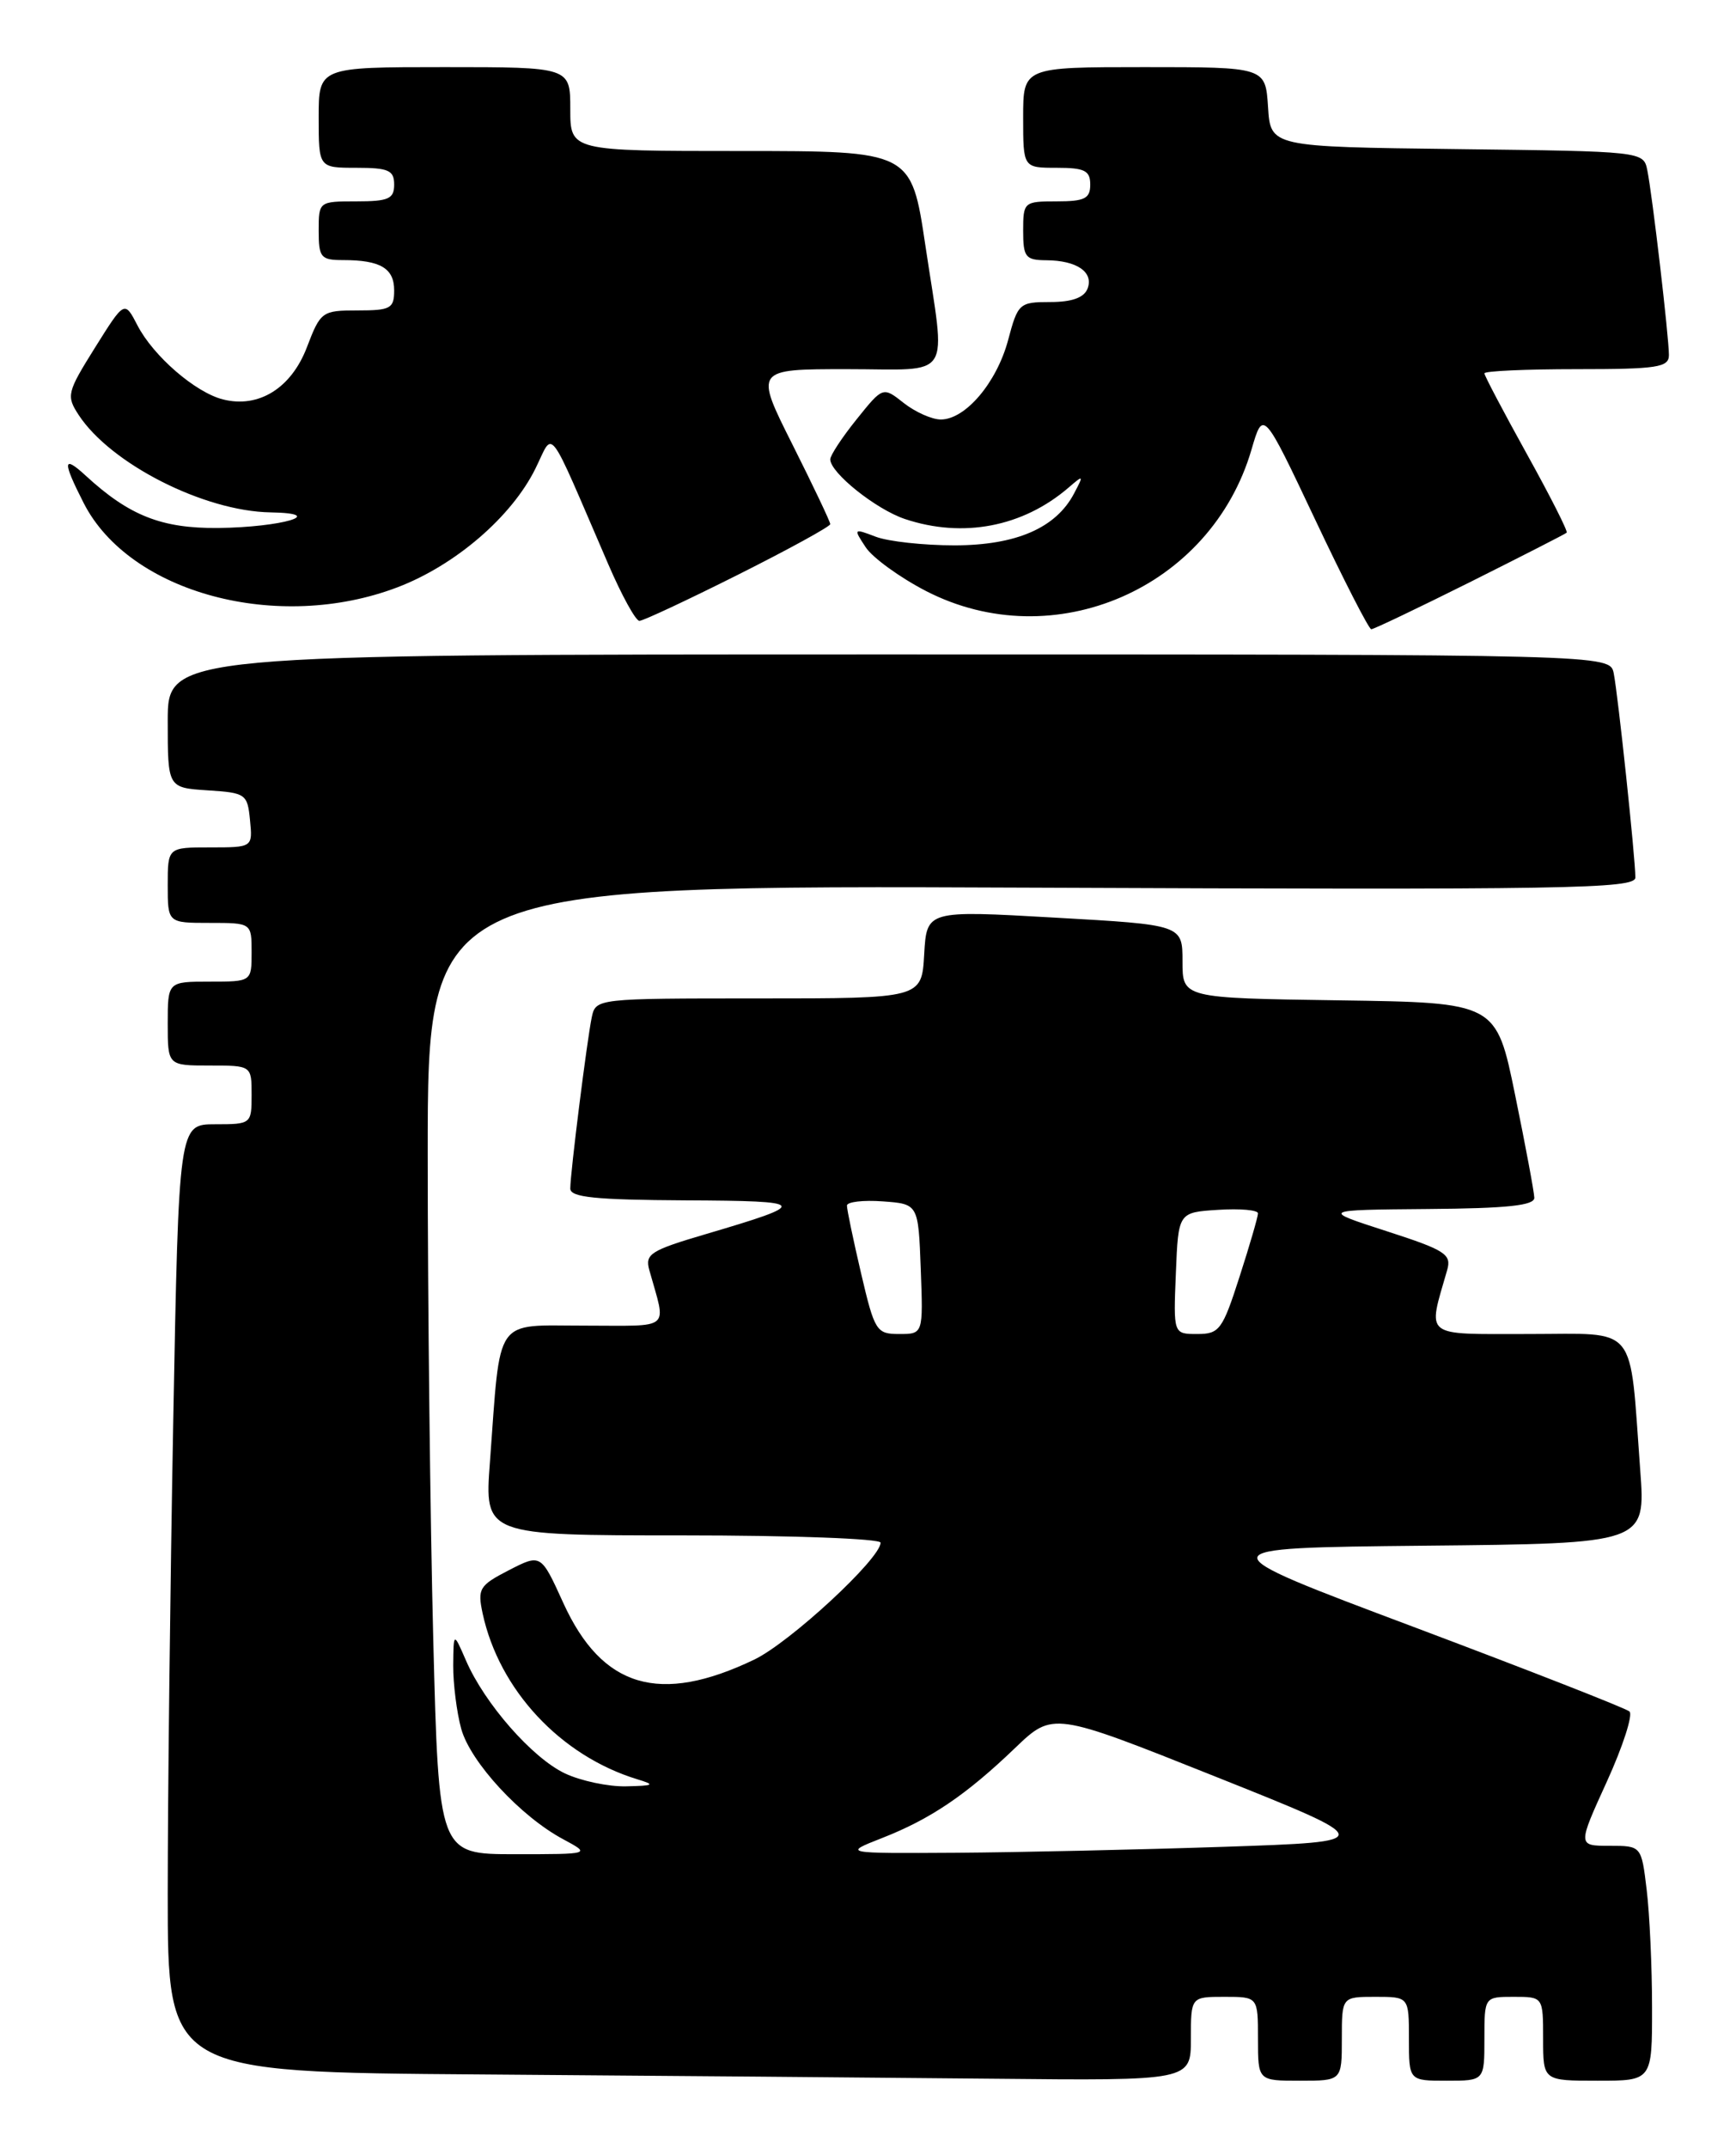 <?xml version="1.0" encoding="UTF-8" standalone="no"?>
<!DOCTYPE svg PUBLIC "-//W3C//DTD SVG 1.1//EN" "http://www.w3.org/Graphics/SVG/1.1/DTD/svg11.dtd" >
<svg xmlns="http://www.w3.org/2000/svg" xmlns:xlink="http://www.w3.org/1999/xlink" version="1.1" viewBox="0 0 207 256">
 <g >
 <path fill="currentColor"
d=" M 142.00 243.00 C 142.00 238.00 142.00 238.00 146.00 238.00 C 150.00 238.00 150.00 238.00 150.00 243.00 C 150.00 248.00 150.00 248.00 155.00 248.00 C 160.00 248.00 160.00 248.00 160.00 243.00 C 160.00 238.00 160.00 238.00 164.00 238.00 C 168.00 238.00 168.00 238.00 168.00 243.00 C 168.00 248.00 168.00 248.00 172.50 248.00 C 177.00 248.00 177.00 248.00 177.00 243.00 C 177.00 238.00 177.00 238.00 180.50 238.00 C 184.00 238.00 184.00 238.00 184.00 243.00 C 184.00 248.00 184.00 248.00 190.50 248.00 C 197.00 248.00 197.00 248.00 196.99 239.25 C 196.99 234.44 196.70 228.14 196.35 225.25 C 195.72 220.00 195.72 220.00 191.92 220.00 C 188.11 220.00 188.11 220.00 191.60 212.35 C 193.52 208.14 194.73 204.37 194.30 203.99 C 193.86 203.60 182.25 199.06 168.50 193.89 C 143.50 184.50 143.50 184.50 169.87 184.23 C 196.23 183.97 196.23 183.97 195.58 175.23 C 194.27 157.54 195.46 159.00 182.29 159.00 C 169.54 159.00 170.22 159.53 172.56 151.38 C 173.10 149.49 172.35 149.01 165.33 146.74 C 157.50 144.21 157.50 144.21 170.25 144.10 C 179.75 144.03 182.99 143.68 182.95 142.75 C 182.93 142.06 181.90 136.55 180.66 130.50 C 178.41 119.50 178.41 119.50 159.71 119.23 C 141.00 118.96 141.00 118.96 141.00 114.59 C 141.00 110.23 141.00 110.23 125.75 109.37 C 110.50 108.50 110.50 108.50 110.20 113.75 C 109.90 119.00 109.90 119.00 90.47 119.00 C 71.13 119.00 71.04 119.01 70.56 121.25 C 69.99 124.00 68.00 139.80 68.00 141.66 C 68.00 142.71 70.95 143.01 81.75 143.07 C 96.49 143.14 96.65 143.41 84.17 147.09 C 77.58 149.03 76.89 149.46 77.42 151.37 C 79.46 158.69 80.27 158.00 69.70 158.00 C 58.81 158.00 59.72 156.68 58.42 174.25 C 57.76 183.00 57.76 183.00 81.38 183.00 C 94.37 183.00 105.00 183.39 105.00 183.87 C 105.00 185.77 94.22 195.74 89.95 197.80 C 78.66 203.22 71.79 201.19 67.17 191.06 C 64.50 185.19 64.50 185.19 60.68 187.15 C 57.15 188.97 56.92 189.35 57.55 192.31 C 59.52 201.43 66.85 209.28 75.99 212.07 C 78.17 212.73 78.00 212.84 74.65 212.91 C 72.53 212.96 69.25 212.26 67.36 211.37 C 63.46 209.52 57.79 203.05 55.57 197.93 C 54.08 194.50 54.08 194.50 54.04 198.50 C 54.03 200.70 54.46 204.11 55.00 206.07 C 56.11 210.04 62.07 216.50 67.16 219.22 C 70.47 221.00 70.47 221.00 61.39 221.00 C 52.32 221.00 52.32 221.00 51.66 195.34 C 51.30 181.22 51.00 155.24 51.00 137.59 C 51.00 105.50 51.00 105.50 123.00 105.80 C 186.86 106.07 195.00 105.94 195.00 104.59 C 195.00 102.28 192.93 82.81 192.42 80.25 C 191.96 78.00 191.96 78.00 105.98 78.00 C 20.00 78.00 20.00 78.00 20.00 85.95 C 20.00 93.89 20.00 93.89 24.75 94.20 C 29.30 94.49 29.51 94.63 29.81 97.75 C 30.13 101.00 30.13 101.00 25.06 101.00 C 20.00 101.00 20.00 101.00 20.00 105.50 C 20.00 110.00 20.00 110.00 25.00 110.00 C 30.00 110.00 30.00 110.00 30.00 113.50 C 30.00 117.00 30.00 117.00 25.00 117.00 C 20.00 117.00 20.00 117.00 20.00 122.00 C 20.00 127.00 20.00 127.00 25.00 127.00 C 30.00 127.00 30.00 127.00 30.00 130.50 C 30.00 133.96 29.95 134.00 25.66 134.00 C 21.32 134.00 21.32 134.00 20.66 169.25 C 20.30 188.64 20.00 214.06 20.00 225.74 C 20.00 246.98 20.00 246.98 57.25 247.25 C 77.74 247.40 105.19 247.63 118.25 247.76 C 142.00 248.00 142.00 248.00 142.00 243.00 Z  M 175.27 69.39 C 181.44 66.30 186.64 63.65 186.81 63.49 C 186.98 63.34 184.84 59.12 182.06 54.11 C 179.28 49.09 177.00 44.77 177.00 44.50 C 177.00 44.22 181.95 44.00 188.00 44.00 C 197.64 44.00 199.00 43.79 199.00 42.32 C 199.00 40.15 197.02 23.19 196.42 20.27 C 195.97 18.05 195.84 18.04 173.74 17.77 C 151.50 17.50 151.50 17.50 151.20 12.75 C 150.89 8.00 150.89 8.00 136.45 8.00 C 122.00 8.00 122.00 8.00 122.00 14.00 C 122.00 20.00 122.00 20.00 126.00 20.00 C 129.33 20.00 130.00 20.33 130.00 22.00 C 130.00 23.67 129.33 24.00 126.00 24.00 C 122.10 24.00 122.00 24.08 122.00 27.50 C 122.00 30.65 122.28 31.00 124.75 31.02 C 128.40 31.04 130.43 32.43 129.68 34.40 C 129.26 35.48 127.82 36.00 125.24 36.00 C 121.54 36.00 121.37 36.15 120.20 40.56 C 118.84 45.61 115.12 50.00 112.18 50.00 C 111.13 50.00 109.15 49.12 107.77 48.04 C 105.28 46.07 105.28 46.07 102.14 49.98 C 100.41 52.13 99.00 54.27 99.00 54.75 C 99.00 56.35 104.46 60.71 107.90 61.86 C 114.81 64.17 121.95 62.81 127.40 58.13 C 129.21 56.57 129.24 56.60 128.08 58.80 C 125.92 62.93 121.17 64.99 113.82 65.00 C 110.14 65.00 105.91 64.54 104.42 63.97 C 101.77 62.96 101.75 62.99 103.22 65.22 C 104.04 66.47 107.28 68.82 110.41 70.44 C 125.64 78.29 144.40 70.14 149.23 53.58 C 150.62 48.82 150.62 48.82 156.81 61.91 C 160.21 69.11 163.23 75.00 163.51 75.00 C 163.80 75.00 169.09 72.47 175.27 69.39 Z  M 88.02 68.49 C 94.06 65.46 99.00 62.75 99.00 62.47 C 99.00 62.19 96.97 57.92 94.49 52.98 C 89.98 44.00 89.98 44.00 100.99 44.00 C 113.81 44.00 112.79 45.61 110.34 29.25 C 108.66 18.00 108.66 18.00 88.33 18.00 C 68.00 18.00 68.00 18.00 68.00 13.00 C 68.00 8.00 68.00 8.00 53.00 8.00 C 38.00 8.00 38.00 8.00 38.00 14.00 C 38.00 20.00 38.00 20.00 42.50 20.00 C 46.33 20.00 47.00 20.30 47.00 22.00 C 47.00 23.70 46.33 24.00 42.50 24.00 C 38.02 24.00 38.00 24.02 38.00 27.50 C 38.00 30.70 38.25 31.00 40.92 31.00 C 45.36 31.00 47.00 31.98 47.00 34.61 C 47.00 36.77 46.57 37.00 42.64 37.00 C 38.40 37.00 38.22 37.13 36.59 41.40 C 34.73 46.26 30.85 48.68 26.60 47.61 C 23.31 46.79 18.28 42.44 16.39 38.78 C 14.85 35.81 14.85 35.81 11.33 41.43 C 7.99 46.77 7.89 47.18 9.38 49.46 C 13.20 55.29 24.34 60.94 32.26 61.07 C 39.21 61.19 33.60 62.85 26.00 62.93 C 19.28 62.99 15.42 61.47 10.25 56.72 C 7.48 54.17 7.42 54.94 9.98 59.96 C 15.46 70.70 33.14 75.44 47.42 69.99 C 54.30 67.36 61.00 61.60 63.84 55.86 C 66.09 51.32 65.08 50.01 72.53 67.25 C 74.13 70.96 75.80 74.00 76.24 74.00 C 76.68 74.00 81.98 71.52 88.02 68.49 Z  M 105.16 219.08 C 110.94 216.82 115.18 213.96 121.03 208.35 C 125.55 204.02 125.55 204.02 144.95 211.76 C 164.34 219.50 164.34 219.50 145.92 220.12 C 135.79 220.46 121.42 220.78 114.00 220.83 C 100.50 220.91 100.50 220.91 105.16 219.08 Z  M 102.67 151.75 C 101.74 147.76 100.98 144.14 100.99 143.69 C 100.99 143.25 102.91 143.02 105.25 143.19 C 109.50 143.50 109.50 143.50 109.79 151.25 C 110.08 159.00 110.08 159.00 107.22 159.00 C 104.50 159.00 104.29 158.66 102.67 151.75 Z  M 140.21 151.75 C 140.50 144.50 140.50 144.50 145.25 144.20 C 147.86 144.03 150.00 144.22 150.00 144.62 C 150.00 145.03 149.01 148.43 147.80 152.18 C 145.77 158.50 145.40 159.00 142.76 159.00 C 139.91 159.00 139.91 159.00 140.21 151.75 Z "/>
</g>
</svg>